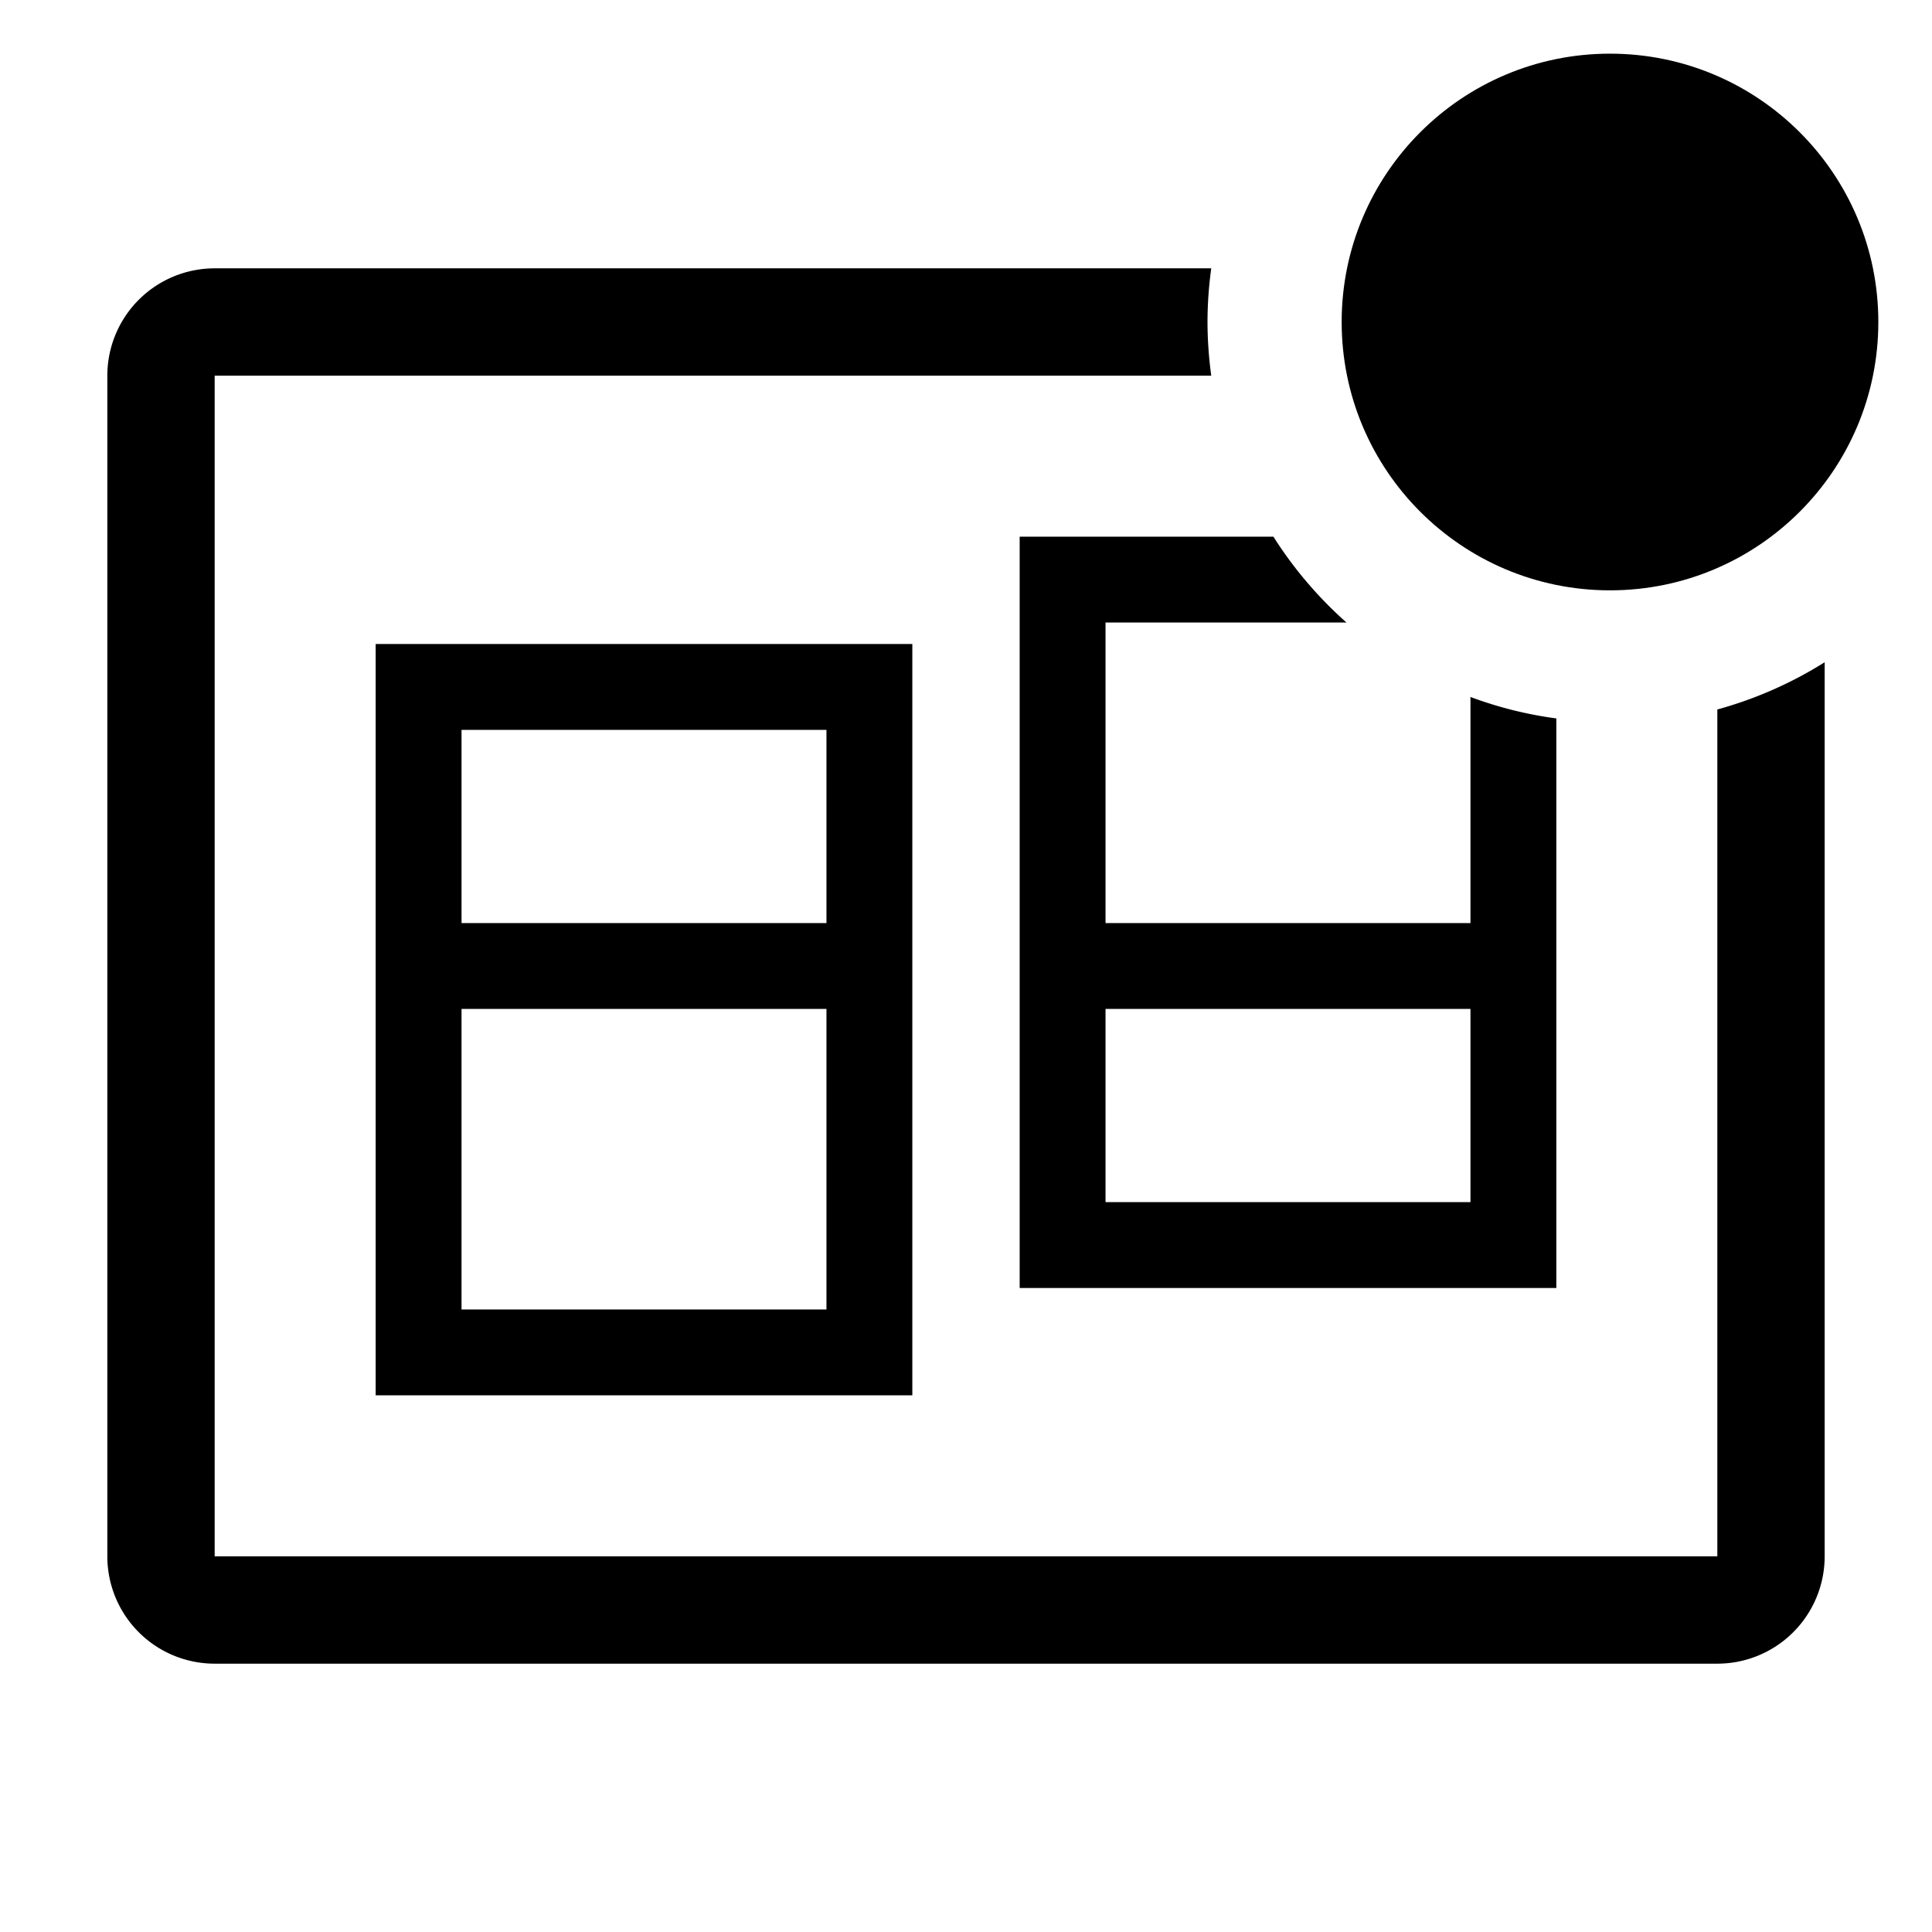<svg xmlns="http://www.w3.org/2000/svg" width="3em" height="3em" viewBox="0 0 36 36"><path fill="currentColor" d="M32 13.22V29H4V7h18.57a7.5 7.5 0 0 1-.07-1q.001-.503.07-1H4a2 2 0 0 0-2 2v22a2 2 0 0 0 2 2h28a2 2 0 0 0 2-2V12.34c-.62.39-1.294.686-2 .88" class="clr-i-outline--badged clr-i-outline-path-1--badged"/><path fill="currentColor" d="M7 12h10v14H7zm1.6 12.4h6.8v-5.6H8.6zm6.8-10.8H8.6v3.6h6.8z" class="clr-i-outline--badged clr-i-outline-path-2--badged"/><path fill="currentColor" d="M19 10h4.728a7.5 7.5 0 0 0 1.362 1.6H20.6v5.6h6.8v-4.213c.509.19 1.045.326 1.6.4V24H19Zm8.4 8.8h-6.8v3.6h6.8Z" class="clr-i-outline--badged clr-i-outline-path-3--badged"/><circle cx="30" cy="6" r="5" fill="currentColor" class="clr-i-outline--badged clr-i-outline-path-4--badged clr-i-badge"/><path fill="none" d="M0 0h36v36H0z"/></svg>